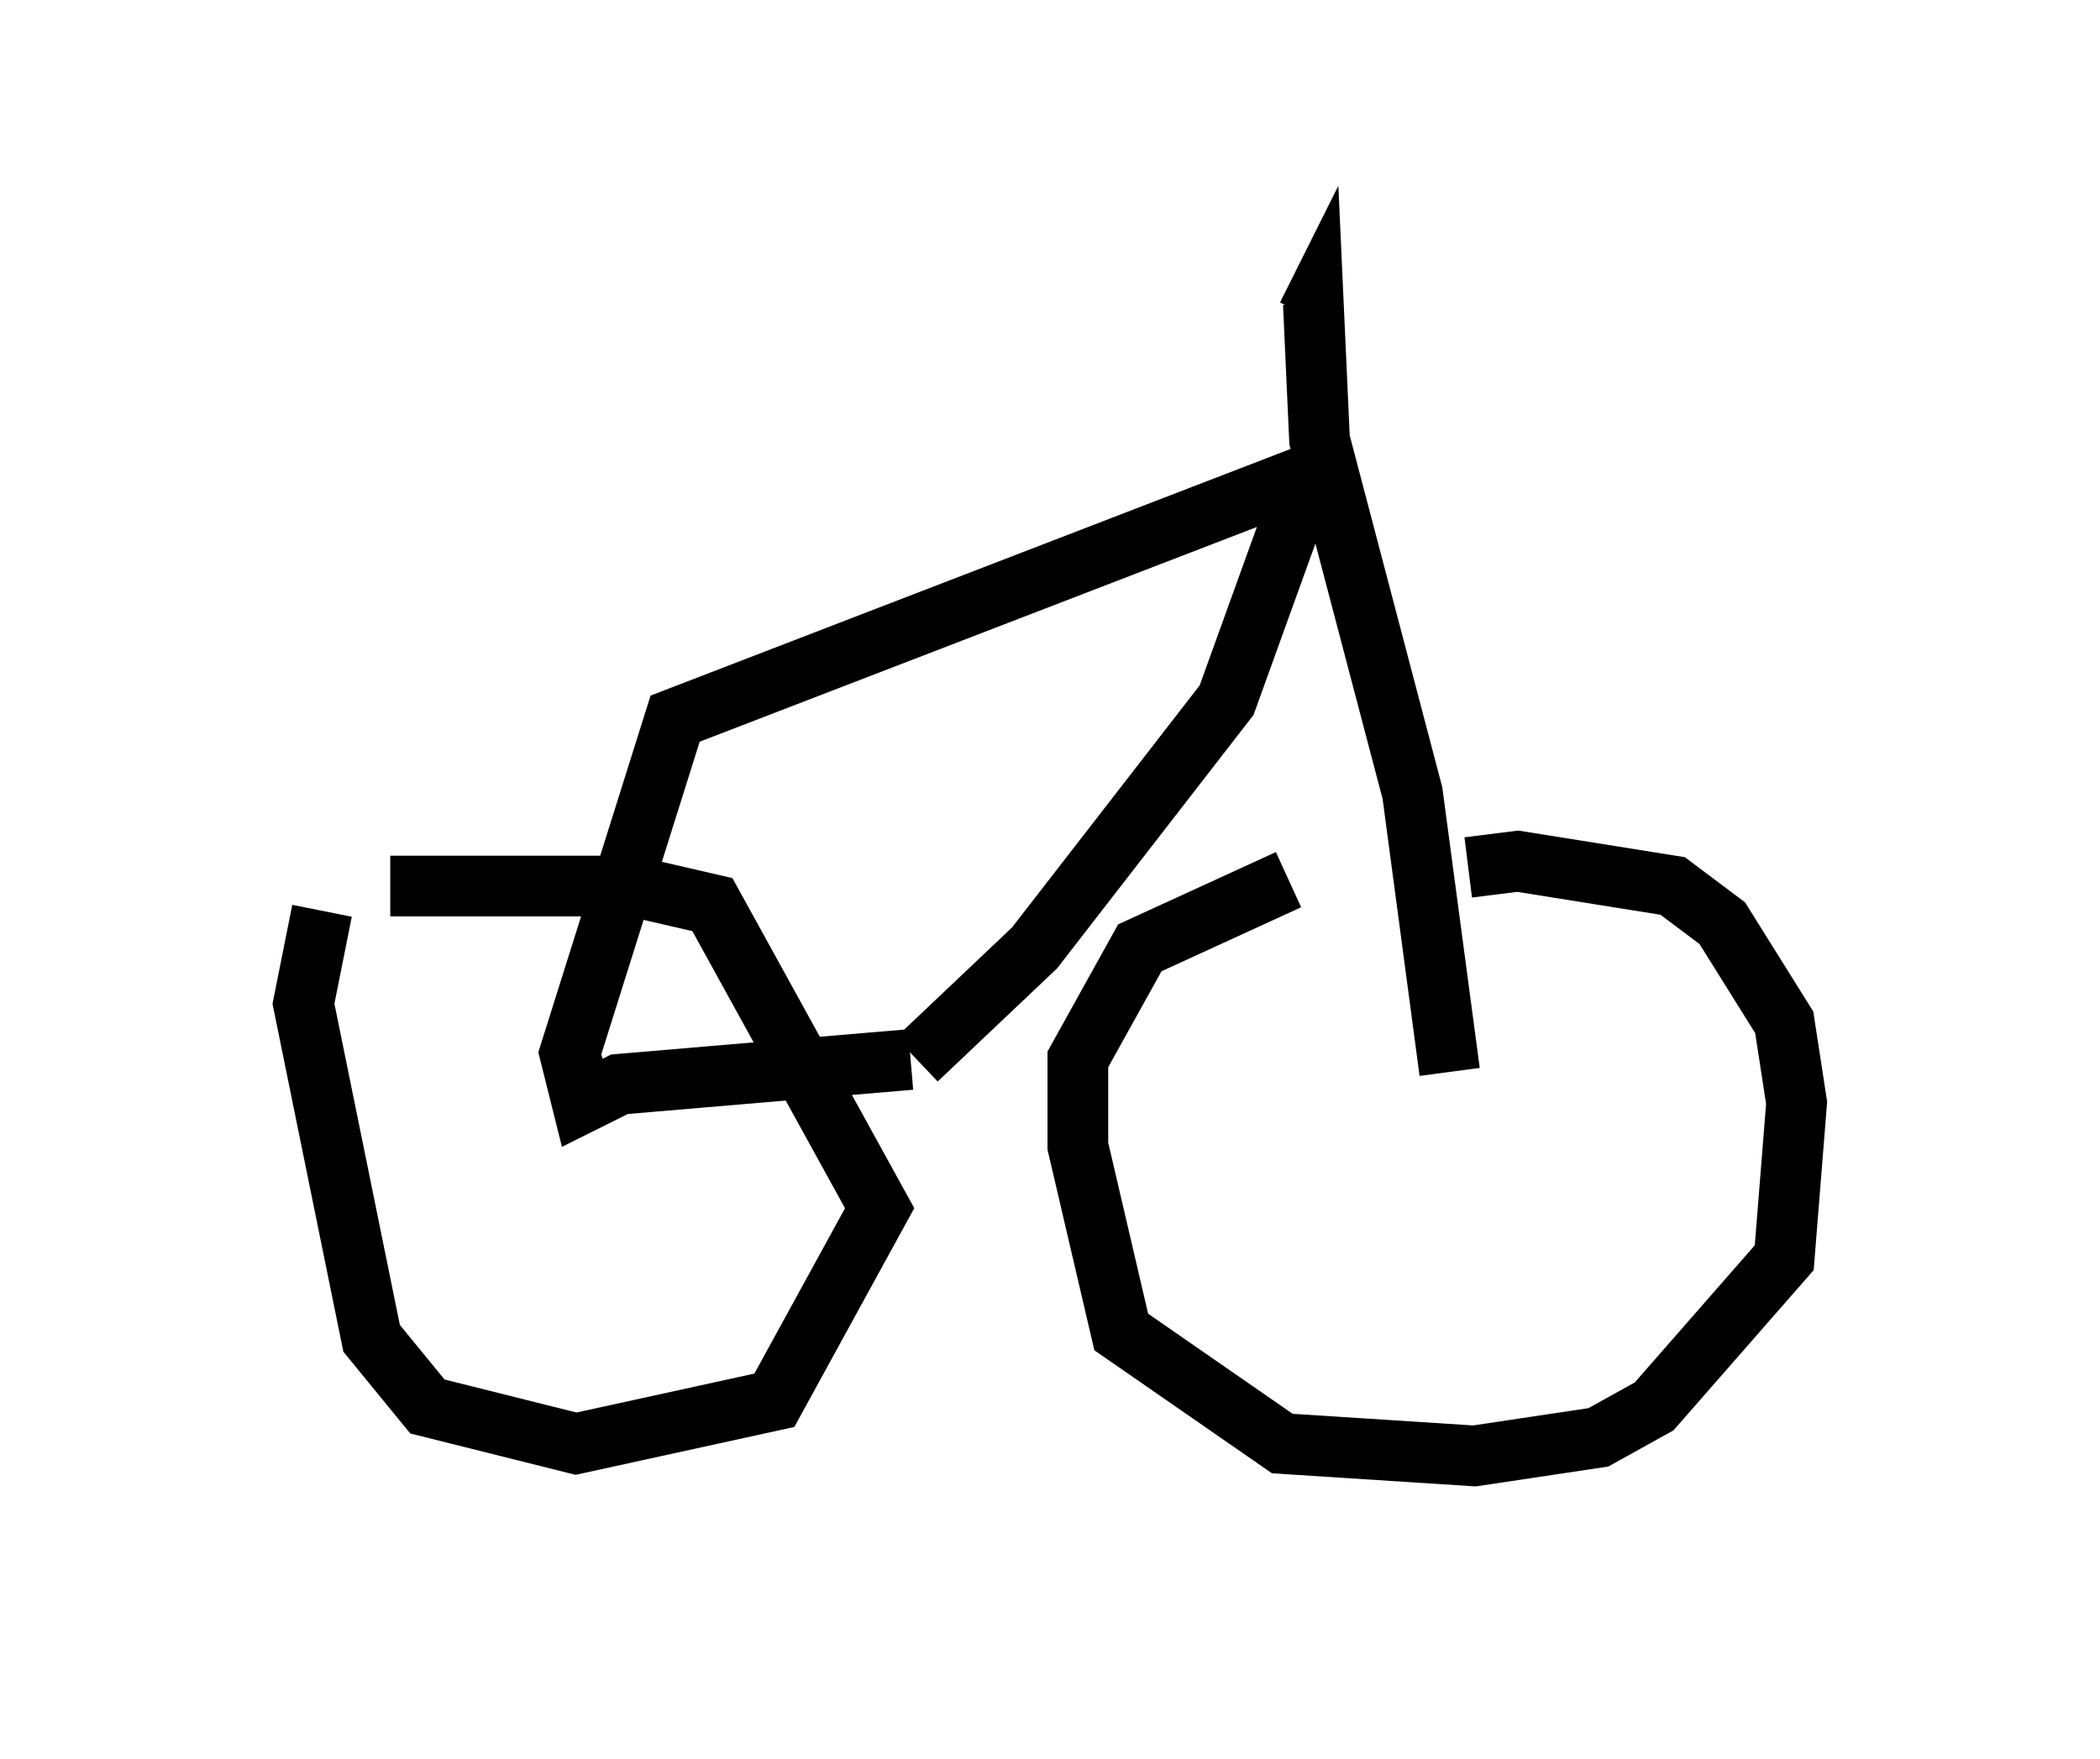 <?xml version="1.0" encoding="utf-8" ?>
<svg baseProfile="full" height="28.988" version="1.1" width="34.602" xmlns="http://www.w3.org/2000/svg" xmlns:ev="http://www.w3.org/2001/xml-events" xmlns:xlink="http://www.w3.org/1999/xlink"><defs /><rect fill="white" height="28.988" width="34.602" x="0" y="0" /><path d="M24.906, 14.188 m-3.675, 0.306 l-2.45, 1.123 -1.021, 1.838 l0.0, 1.429 0.715, 3.063 l2.654, 1.838 3.165, 0.204 l2.042, -0.306 0.919, -0.51 l2.144, -2.45 0.204, -2.552 l-0.204, -1.327 -1.021, -1.633 l-0.817, -0.613 -2.552, -0.408 l-0.817, 0.102 m-18.886, 0.715 l-0.306, 1.531 1.123, 5.513 l0.919, 1.123 2.45, 0.613 l3.267, -0.715 1.735, -3.165 l-2.756, -5.002 -1.327, -0.306 l-3.981, 0.0 m17.456, 3.063 l-0.613, -4.594 -1.531, -5.819 l-0.102, -2.246 -0.102, 0.204 m0.0, 2.654 l-1.327, 3.675 -3.165, 4.083 l-1.94, 1.838 m-0.102, 0.0 l-4.798, 0.408 -0.613, 0.306 l-0.204, -0.817 1.735, -5.513 l11.127, -4.288 " fill="none" stroke="black" stroke-width="1" /></svg>